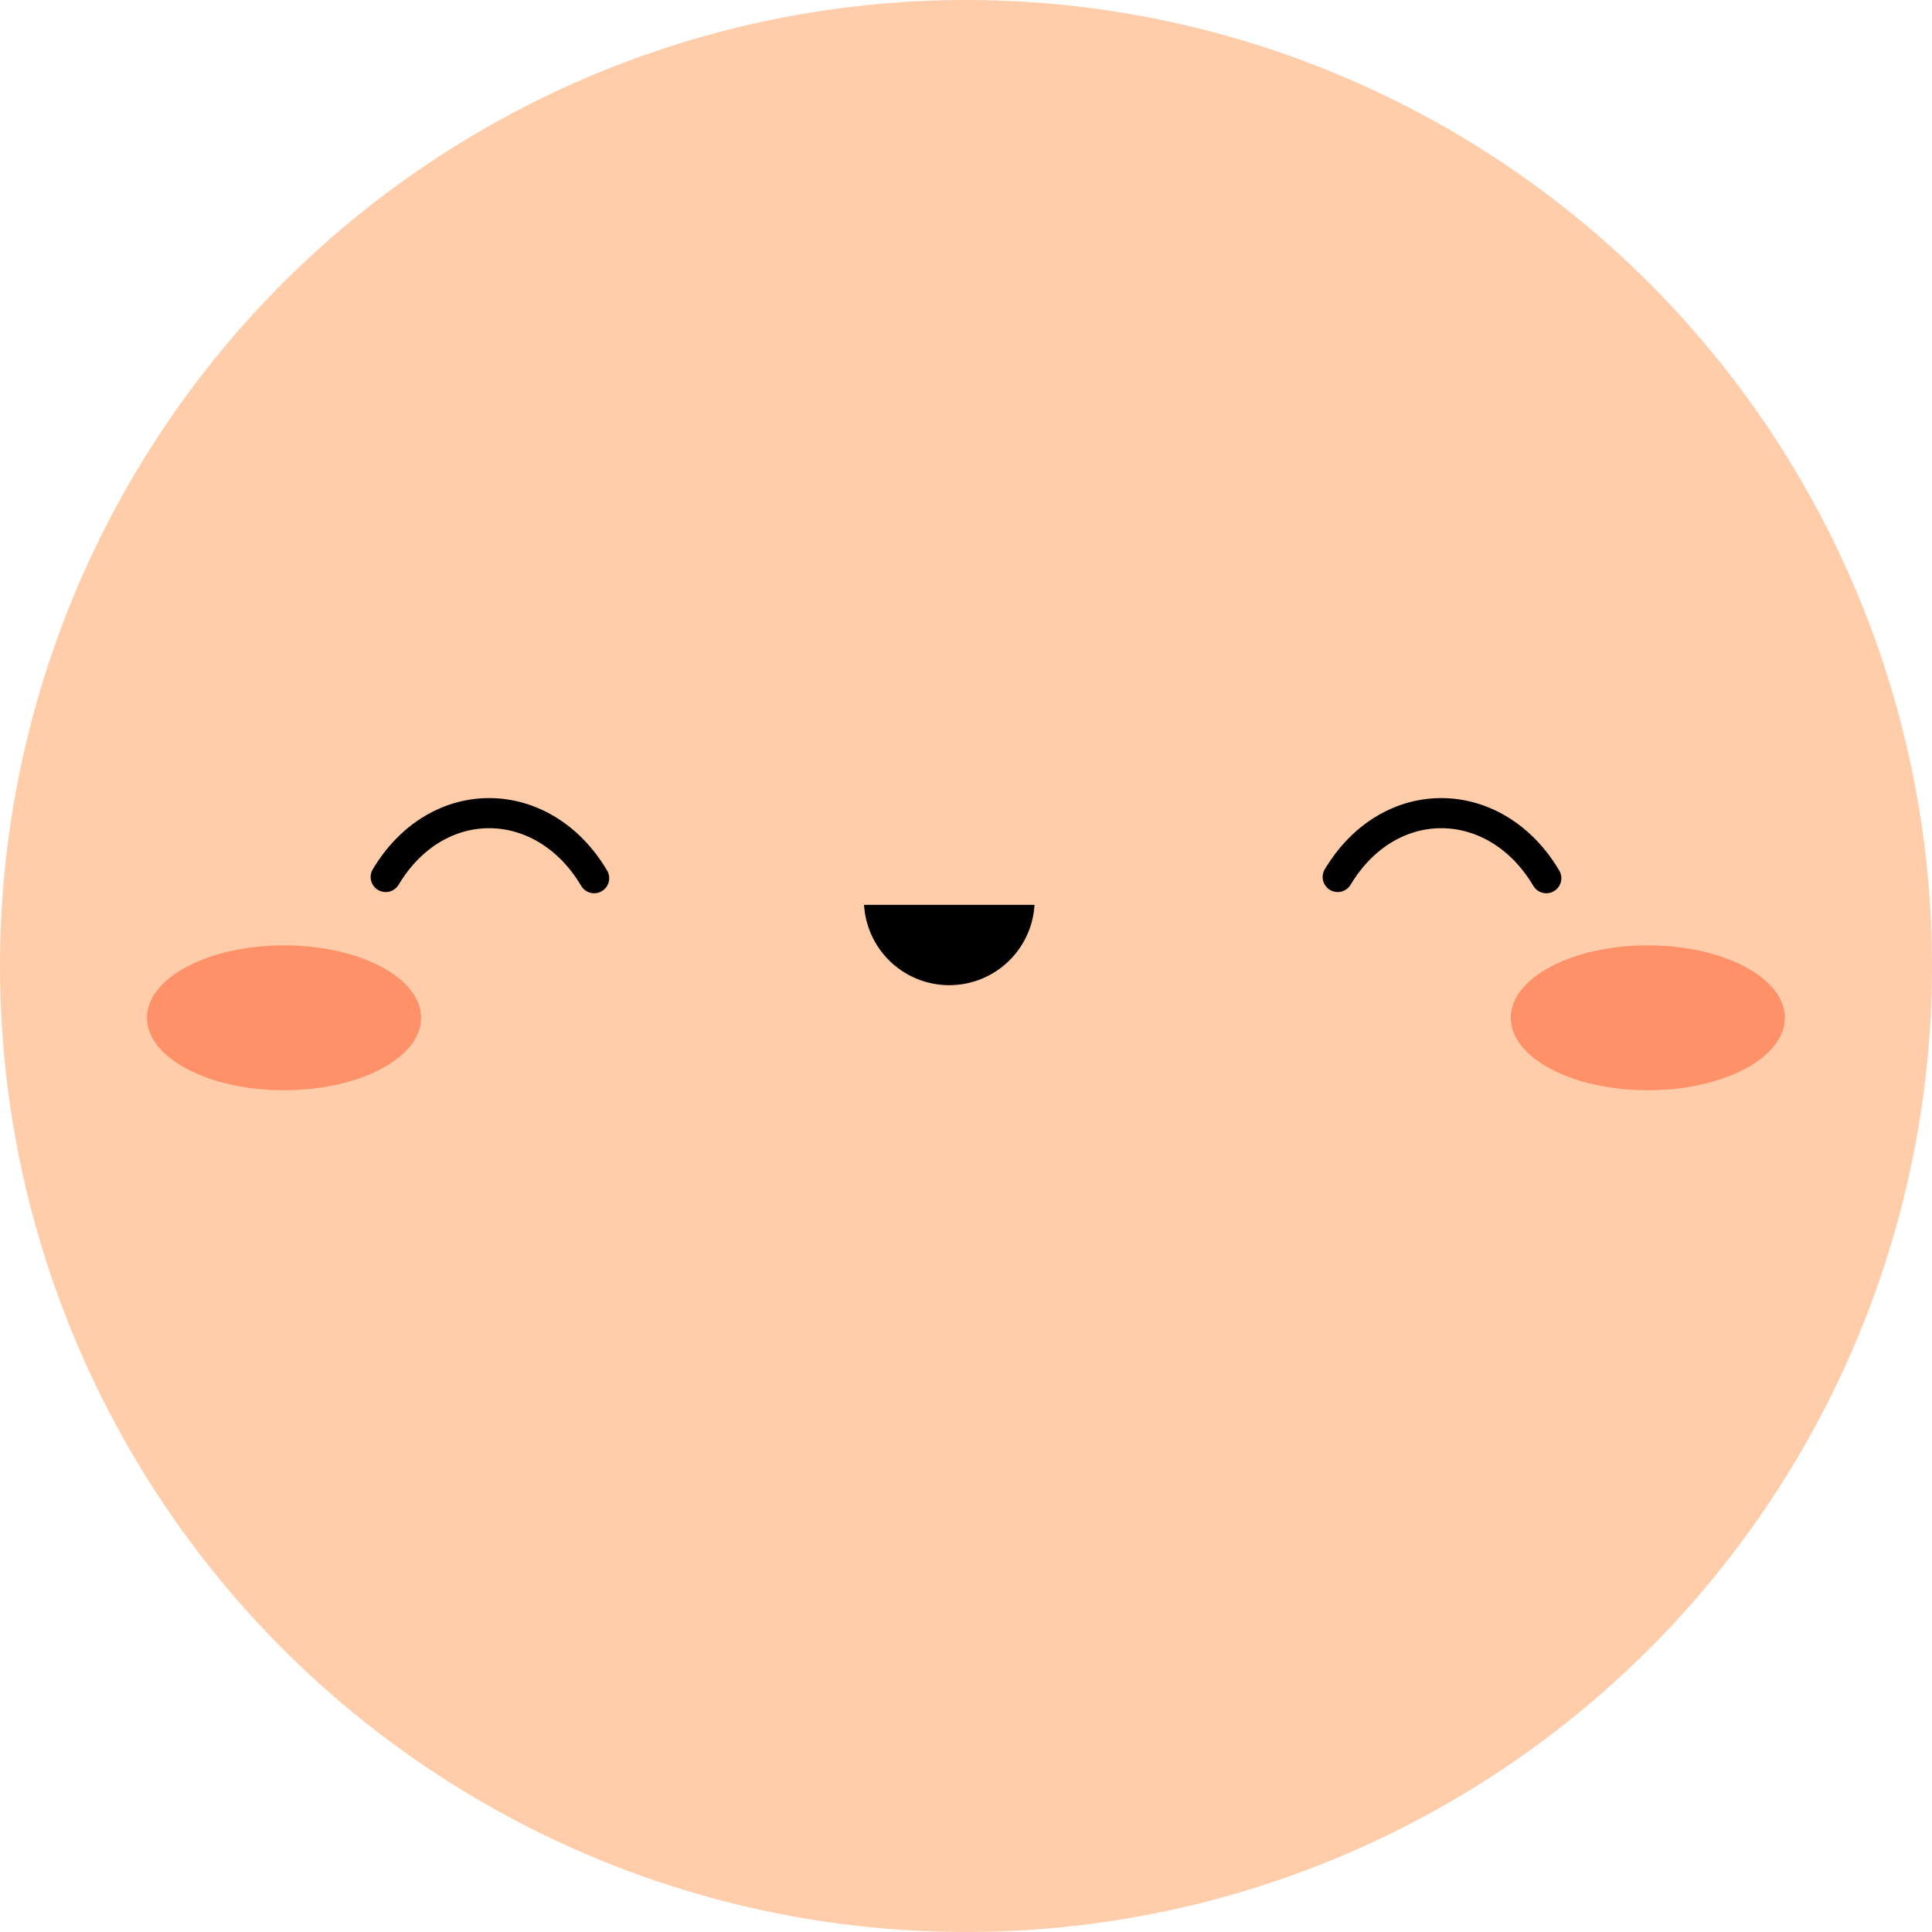 <svg xmlns="http://www.w3.org/2000/svg" viewBox="0 0 128.28 128.28"><defs><style>.cls-1{fill:#ffcdaa;}.cls-2{fill:#ff9169;}.cls-3{fill:none;stroke:#000;stroke-linecap:round;stroke-miterlimit:10;stroke-width:2px;}</style></defs><g id="Layer_2" data-name="Layer 2"><g id="Lager_1" data-name="Lager 1"><circle class="cls-1" cx="64.14" cy="64.14" r="64.14"/><path d="M57.37,60.08H68.69a5.67,5.67,0,0,1-11.32,0Z"/><ellipse class="cls-2" cx="18.86" cy="67.58" rx="9.1" ry="4.81"/><ellipse class="cls-2" cx="109.41" cy="67.58" rx="9.1" ry="4.81"/><path class="cls-3" d="M39.45,58.31c-3.35-5.66-10.4-5.83-13.84-.08"/><path class="cls-3" d="M102.67,58.31c-3.35-5.66-10.4-5.83-13.85-.08"/></g></g></svg>